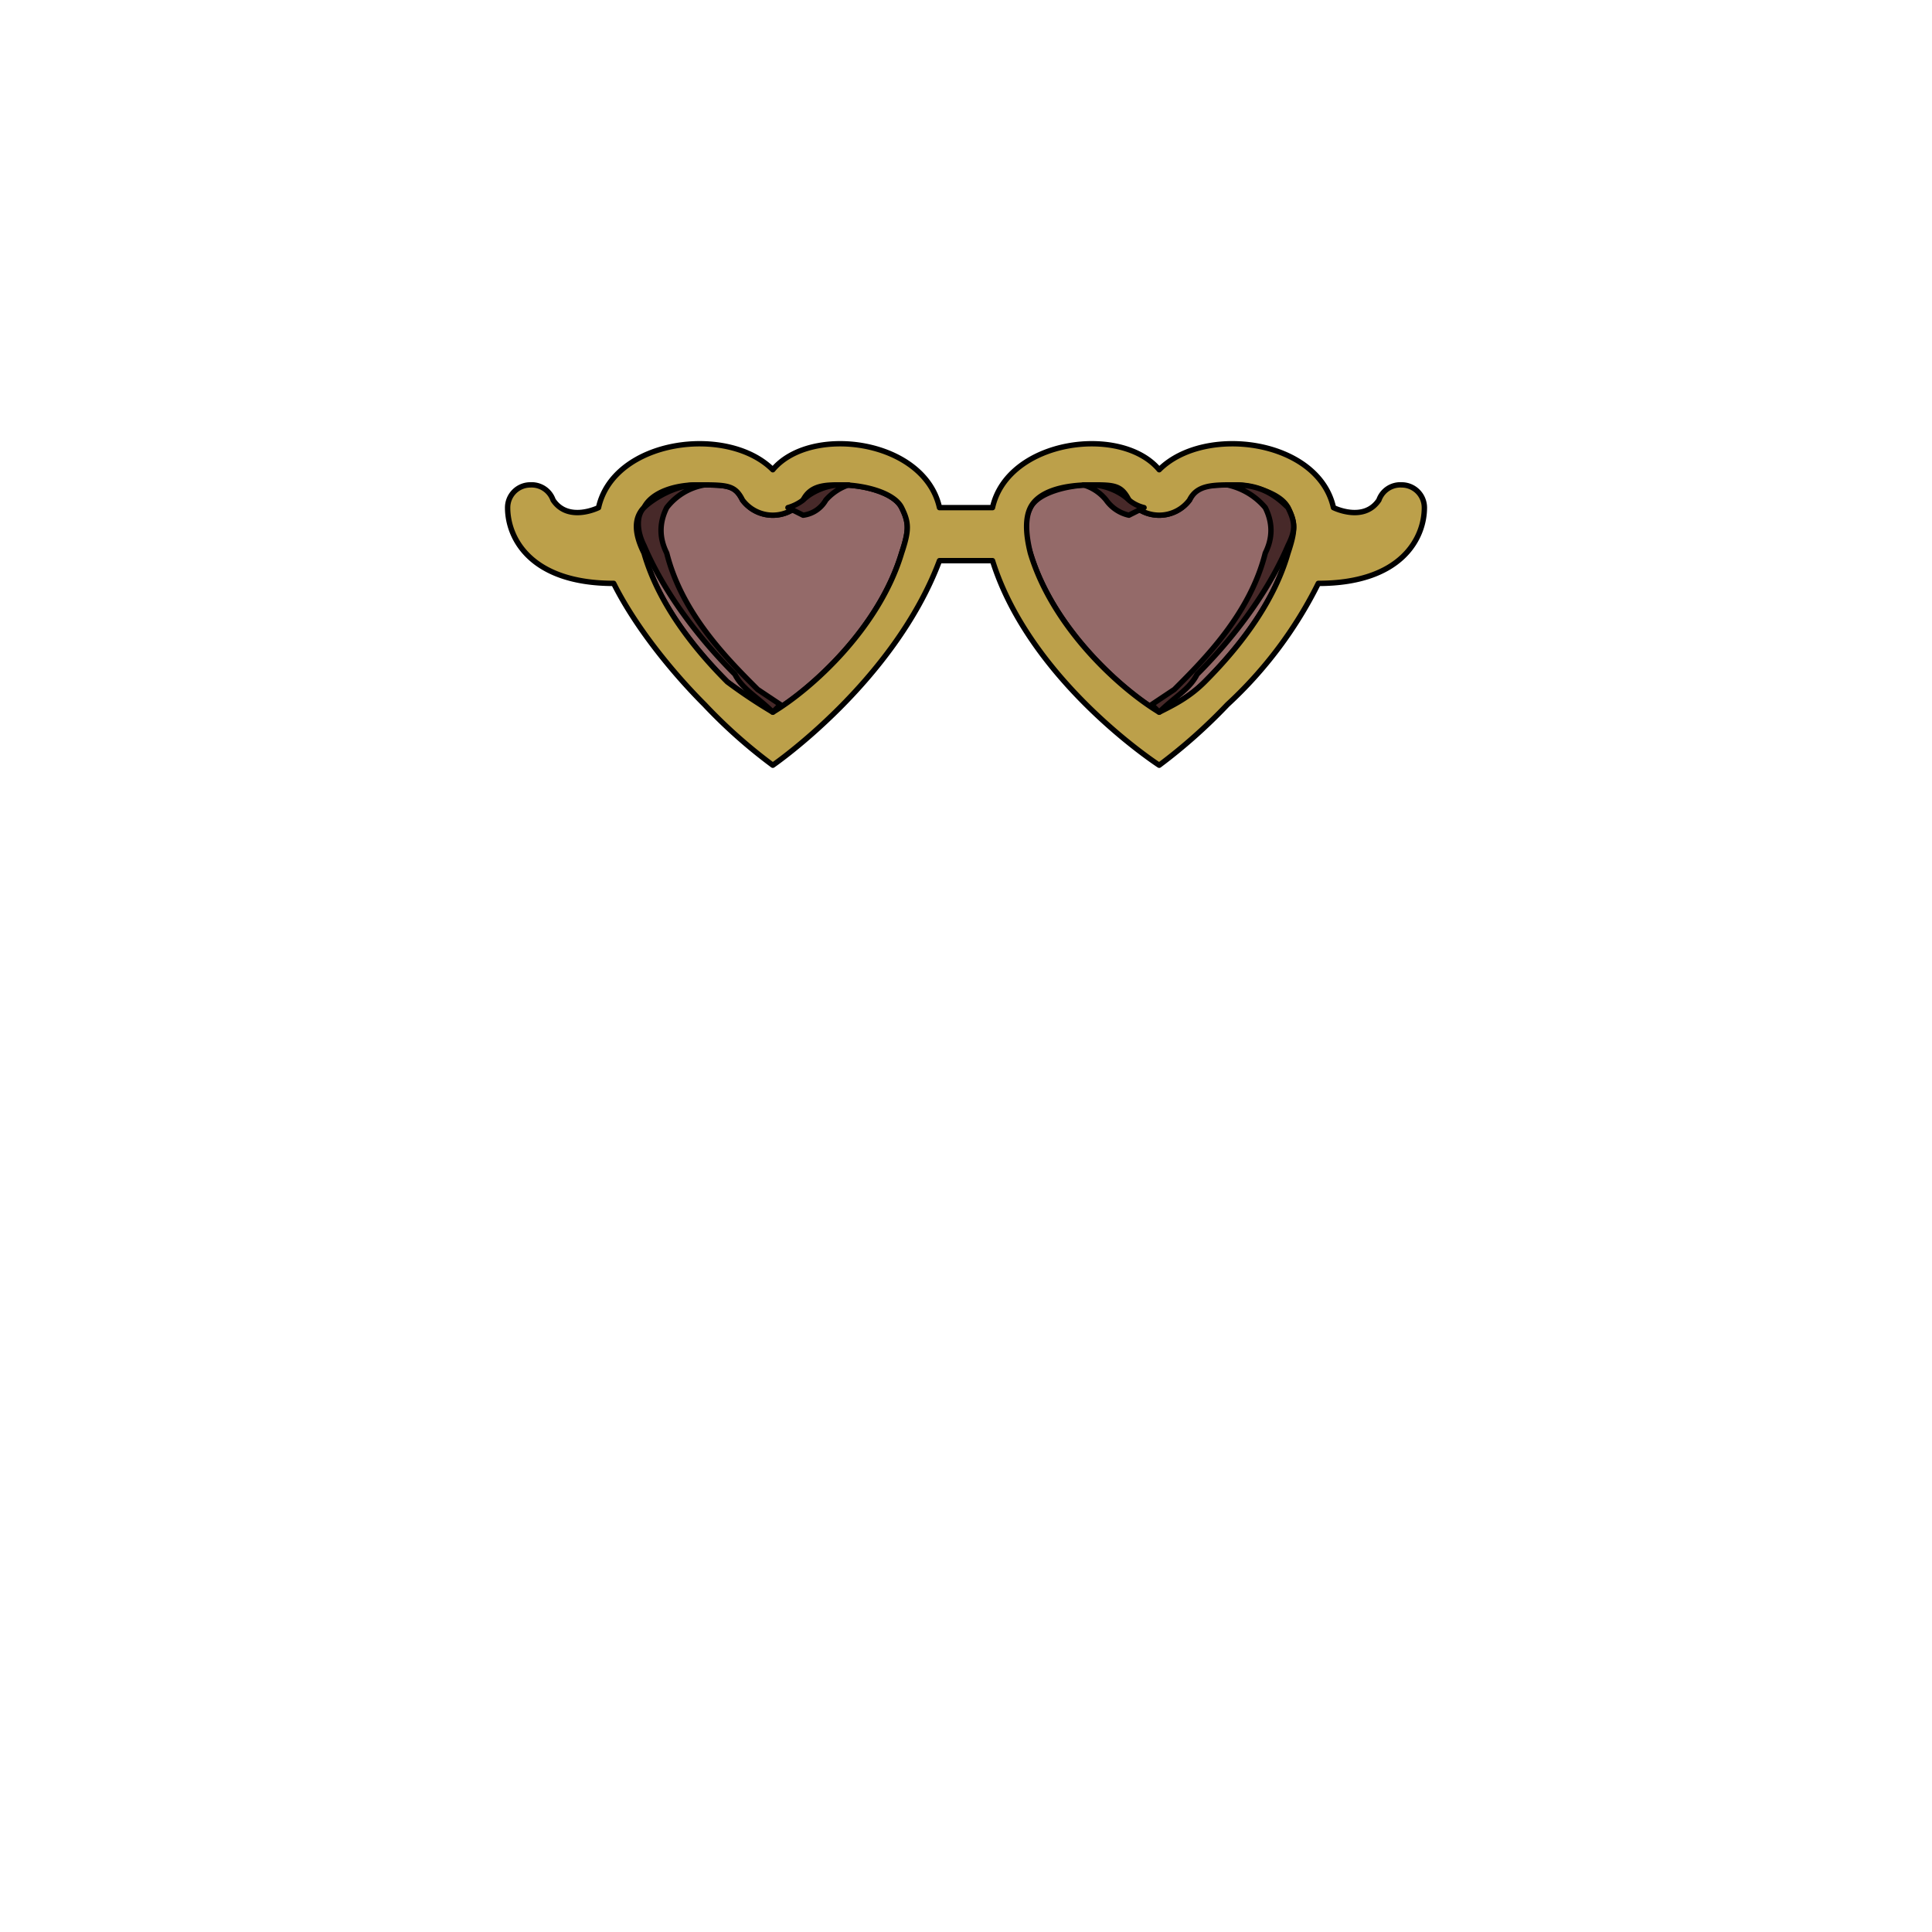 <svg xmlns='http://www.w3.org/2000/svg' viewBox='0 0 255 255'><path d='M 102 94A 68 68 0 0 1 96 90C 92 86 87 80 85 73Q 83 69 85 67C 86 65 89 64 92 64C 96 64 97 64 98 66A 5 5 0 0 0 106 66C 107 64 109 64 111 64C 114 64 118 65 119 67C 120 69 120 70 119 73C 116 83 107 91 102 94' fill='#946A69' stroke='#000' stroke-linecap='round' stroke-linejoin='round' stroke-width='0.71' /><path d='M 153 94C 155 93 157 92 159 90C 163 86 168 80 170 73Q 172 69 170 67C 169 65 166 64 163 64C 159 64 158 64 157 66A 5 5 0 0 1 149 66C 148 64 146 64 144 64C 141 64 137 65 136 67C 135 69 135 70 136 73C 139 83 148 91 153 94' fill='#946A69' stroke='#000' stroke-linecap='round' stroke-linejoin='round' stroke-width='0.71' /><path d='M 185 64V 64A 3 3 0 0 0 182 66C 180 69 176 67 176 67V 67C 174 58 159 56 153 62C 148 56 133 58 131 67H 124C 122 58 107 56 102 62C 96 56 81 58 79 67V 67C 79 67 75 69 73 66A 3 3 0 0 0 70 64V 64A 3 3 0 0 0 67 67C 67 71 70 77 81 77V 77C 84 83 89 89 93 93A 68 68 0 0 0 102 101C 102 101 118 90 124 74A 3 3 0 0 0 124 74H 131V 74C 136 90 153 101 153 101A 71 71 0 0 0 162 93A 55 55 0 0 0 174 77V 77C 185 77 188 71 188 67A 3 3 0 0 0 185 64M 119 73C 116 83 107 91 102 94A 68 68 0 0 1 96 90C 92 86 87 80 85 73Q 83 69 85 67C 86 65 89 64 92 64C 96 64 97 64 98 66A 5 5 0 0 0 106 66C 107 64 109 64 111 64C 114 64 118 65 119 67C 120 69 120 70 119 73M 170 73C 168 80 163 86 159 90C 157 92 155 93 153 94C 148 91 139 83 136 73Q 135 69 136 67C 137 65 140 64 144 64C 147 64 148 64 149 66A 5 5 0 0 0 157 66C 158 64 160 64 163 64C 165 64 169 65 170 67C 171 69 171 70 170 73' fill='#BCA04A' stroke='#000' stroke-linecap='round' stroke-linejoin='round' stroke-width='0.71' /><path d='M 106 68L 104 67A 6 6 0 0 0 106 66C 107 65 109 64 111 64H 112A 7 7 0 0 0 109 66A 4 4 0 0 1 106 68' fill='#472929' stroke='#000' stroke-linecap='round' stroke-linejoin='round' stroke-width='0.71' /><path d='M 102 94C 100 92 98 91 97 89C 93 85 88 79 85 72C 84 70 84 68 85 67C 86 66 89 64 92 64H 93A 8 8 0 0 0 88 67C 87 69 87 71 88 73C 90 81 96 87 100 91L 103 93L 102 94' fill='#472929' stroke='#000' stroke-linecap='round' stroke-linejoin='round' stroke-width='0.71' /><path d='M 149 68A 5 5 0 0 1 146 66A 6 6 0 0 0 143 64H 144C 146 64 148 65 149 66A 5 5 0 0 0 151 67L 149 68' fill='#472929' stroke='#000' stroke-linecap='round' stroke-linejoin='round' stroke-width='0.71' /><path d='M 152 93L 155 91C 159 87 165 81 167 73C 168 71 168 69 167 67A 9 9 0 0 0 162 64H 163C 166 64 168 65 170 67C 171 69 171 70 170 72C 167 79 162 85 158 89C 157 91 155 92 153 94L 152 93' fill='#472929' stroke='#000' stroke-linecap='round' stroke-linejoin='round' stroke-width='0.71' /></svg>